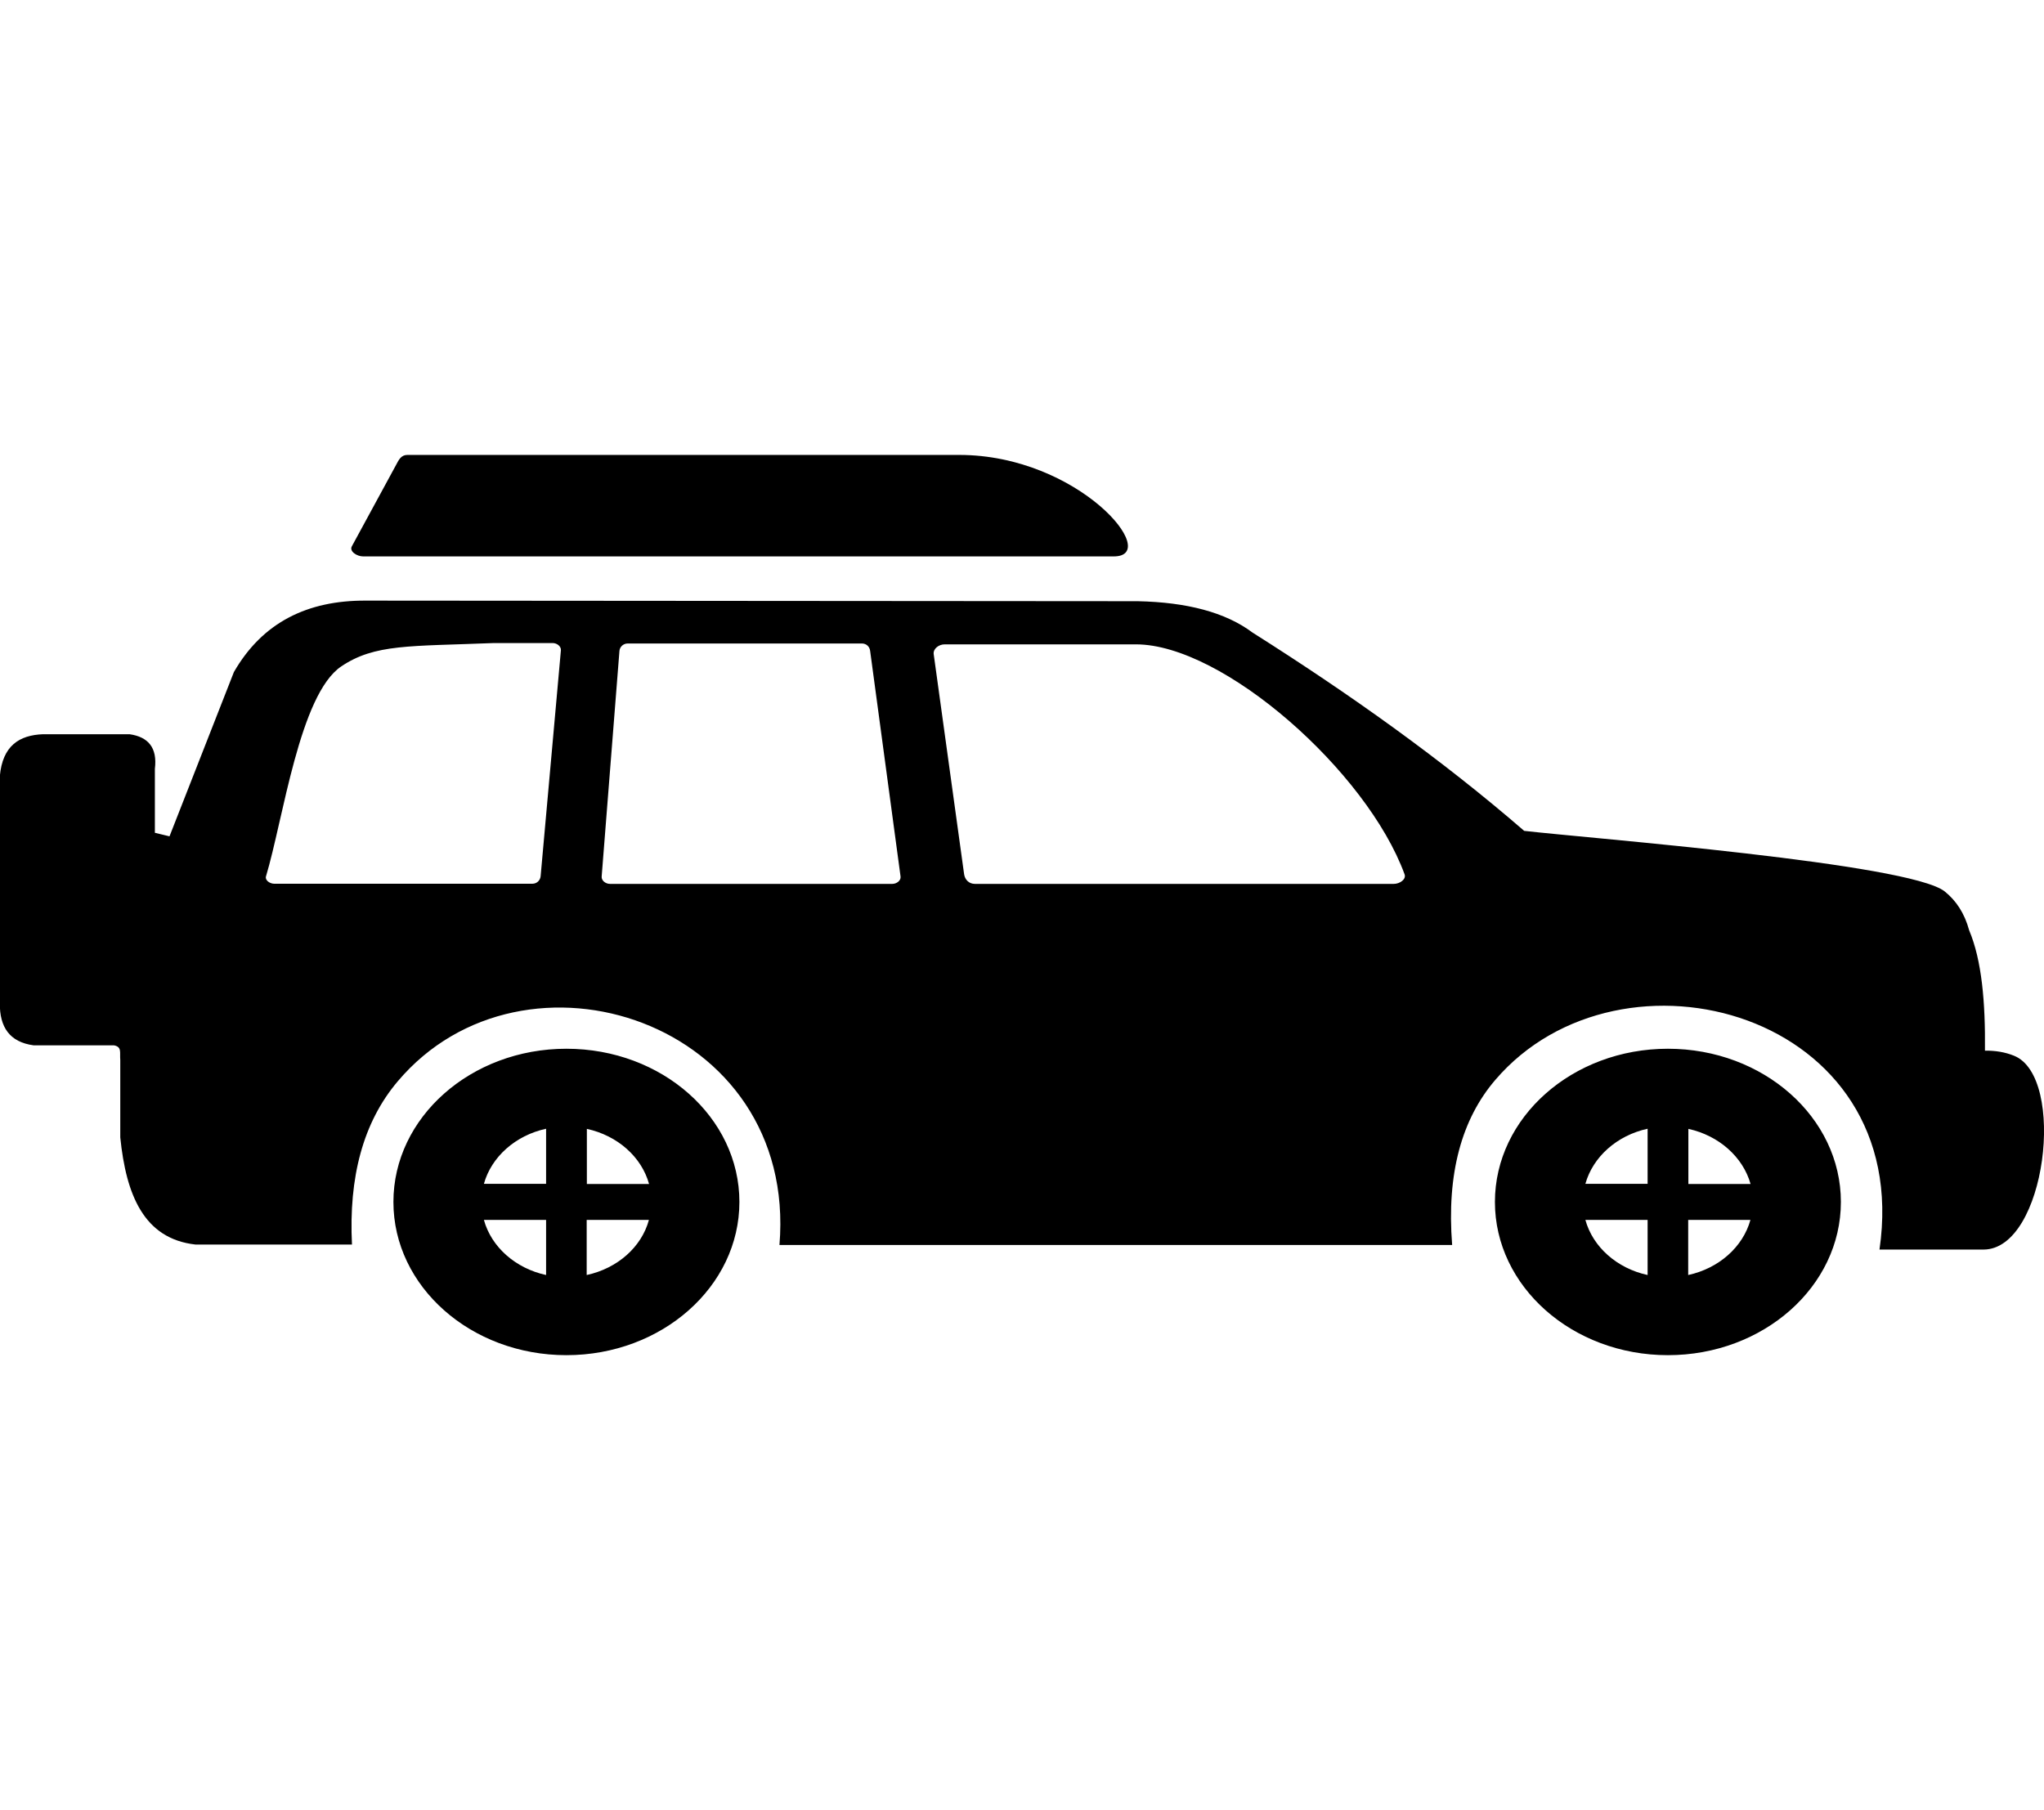 <svg width="70" height="62" viewBox="0 0 70 62" fill="none" xmlns="http://www.w3.org/2000/svg">
<g clip-path="url(#clip0_117_361)">
<path fill-rule="evenodd" clip-rule="evenodd" d="M32.847 15.581H17.728H13.951C13.735 15.581 13.655 15.752 13.564 15.924L12.048 18.714C11.957 18.886 12.225 19.057 12.436 19.057H38.139C39.819 19.062 36.948 15.581 32.847 15.581ZM56.425 38.659V40.546H54.294C54.551 39.623 55.377 38.886 56.425 38.659ZM54.294 41.782H56.425V43.669C55.377 43.442 54.551 42.711 54.294 41.782ZM57.815 43.669V41.782H59.946C59.689 42.711 58.863 43.442 57.815 43.669ZM59.951 40.551H57.821V38.664C58.863 38.891 59.689 39.623 59.951 40.551ZM18.702 38.659V40.546H16.572C16.828 39.623 17.654 38.886 18.702 38.659ZM16.572 41.782H18.702V43.669C17.654 43.442 16.828 42.711 16.572 41.782ZM20.092 43.669V41.782H22.223C21.972 42.711 21.146 43.442 20.092 43.669ZM22.228 40.551H20.098V38.664C21.146 38.891 21.972 39.623 22.228 40.551ZM18.924 22.024H16.919C14.025 22.14 12.835 22.049 11.684 22.826C10.26 23.79 9.701 28.048 9.109 30.016C9.069 30.147 9.24 30.268 9.394 30.268H18.229C18.383 30.268 18.497 30.157 18.514 30.016L19.209 22.271C19.22 22.14 19.078 22.024 18.924 22.024ZM32.351 22.069H38.902C41.893 22.069 46.815 26.424 48.102 29.945C48.165 30.117 47.937 30.273 47.732 30.273H33.388C33.183 30.273 33.046 30.127 33.018 29.945L31.975 22.397C31.958 22.216 32.152 22.069 32.351 22.069ZM29.514 22.039H21.499C21.345 22.039 21.226 22.155 21.214 22.291L20.605 30.021C20.593 30.157 20.736 30.273 20.89 30.273H30.557C30.71 30.273 30.859 30.157 30.841 30.021L29.799 22.291C29.782 22.15 29.674 22.039 29.514 22.039ZM57.12 35.919C53.85 35.919 51.196 38.271 51.196 41.167C51.196 44.063 53.85 46.414 57.12 46.414C60.39 46.414 63.044 44.063 63.044 41.167C63.044 38.271 60.39 35.919 57.12 35.919ZM68.969 36.157C68.667 36.035 68.337 35.98 67.978 35.985C67.995 34.33 67.87 32.887 67.437 31.863C67.277 31.272 66.987 30.843 66.599 30.531C65.38 29.567 54.494 28.719 52.198 28.457C49.378 26.015 46.239 23.78 42.896 21.666C41.967 20.969 40.64 20.626 38.965 20.591L12.527 20.571C10.527 20.561 8.989 21.317 8.01 23.018L5.805 28.644L5.304 28.523V26.333C5.395 25.601 5.07 25.238 4.438 25.147H1.475C0.661 25.177 0.086 25.541 -0.006 26.585V34.365C-0.011 35.168 0.319 35.692 1.156 35.803H3.908C4.181 35.859 4.096 36.045 4.119 36.303V38.957C4.318 40.914 4.922 42.428 6.694 42.625H12.054C11.94 40.324 12.43 38.442 13.621 37.035C17.944 31.918 27.327 34.966 26.694 42.64H49.731C49.538 40.188 50.062 38.326 51.207 36.989C55.519 31.948 65.551 34.668 64.366 42.797H67.927C70.074 42.797 70.775 36.868 68.969 36.157ZM19.397 35.919C16.127 35.919 13.473 38.271 13.473 41.167C13.473 44.063 16.127 46.414 19.397 46.414C22.667 46.414 25.322 44.063 25.322 41.167C25.322 38.271 22.673 35.919 19.397 35.919Z" fill="black"/>
</g>
<defs>
<clipPath id="clip0_117_361">
<rect width="70" height="62" fill="white" transform="matrix(-1 0 0 1 70 0)"/>
</clipPath>
</defs>
</svg>
